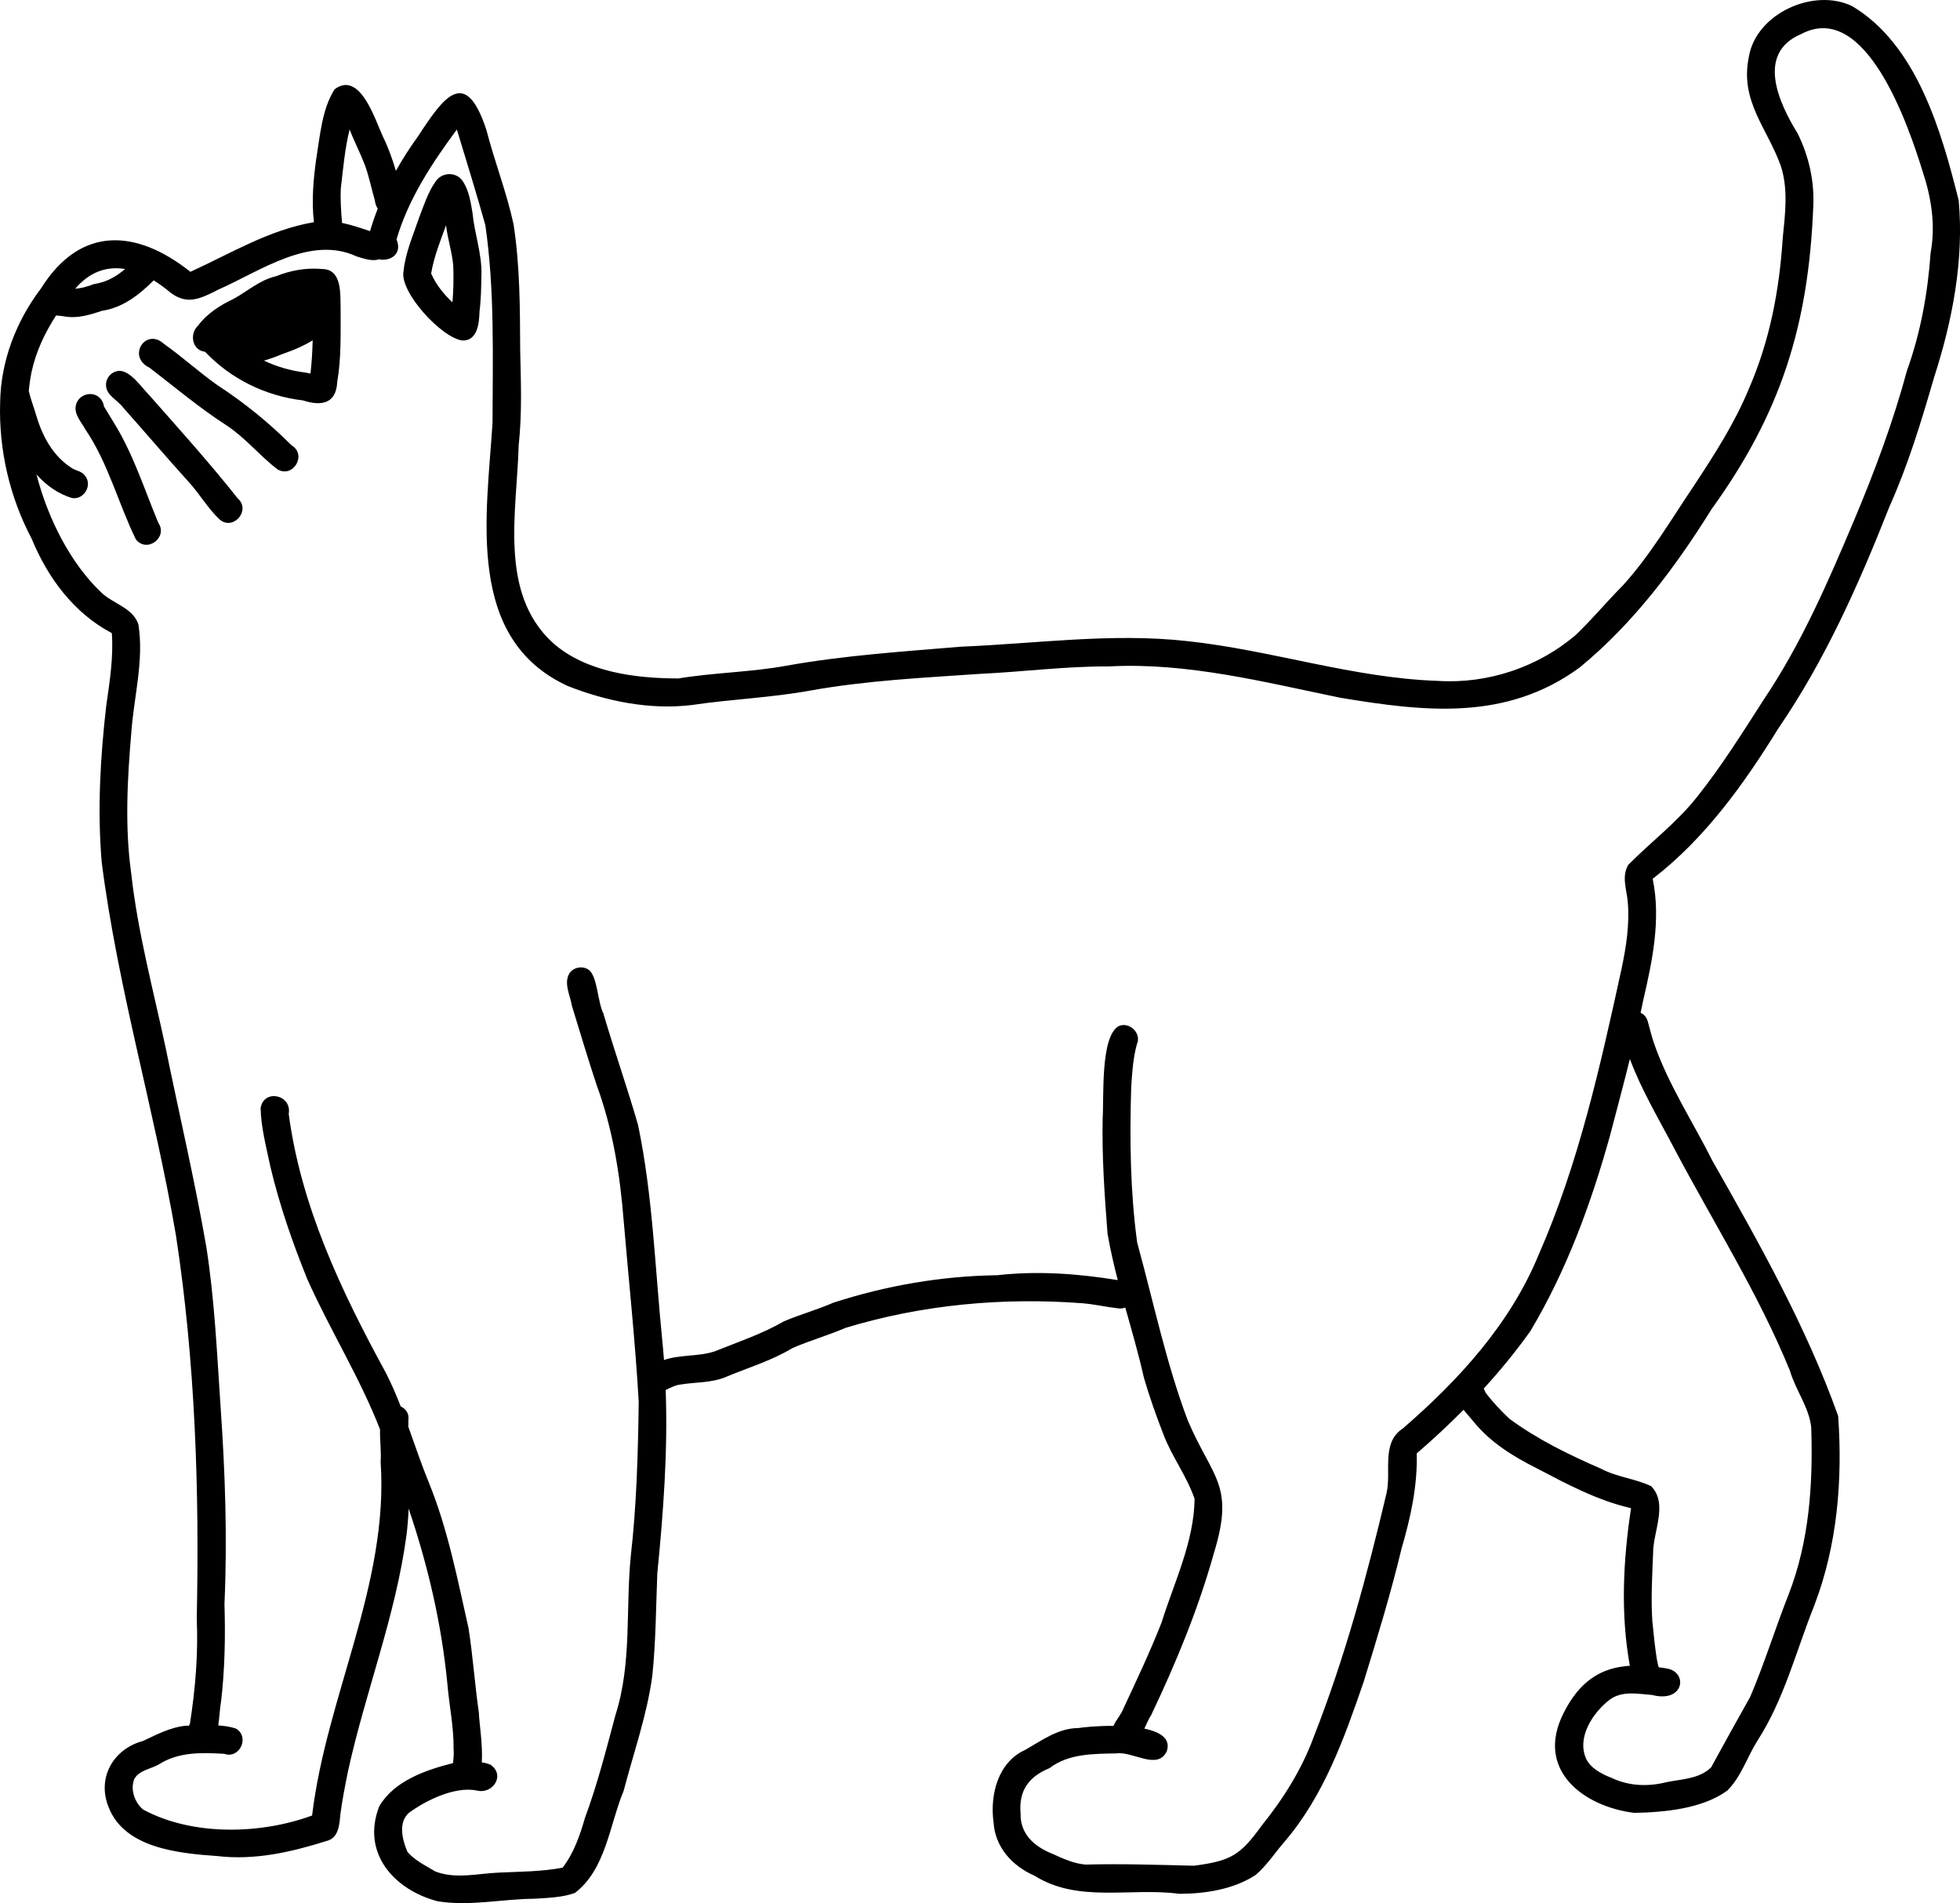 <?xml version="1.0" encoding="UTF-8"?><svg id="b" xmlns="http://www.w3.org/2000/svg" viewBox="0 0 998.41 969.31"><g id="c"><path d="M208.08,723.56c0,.05,0,.11,0,.16.01-.12.02-.23.03-.34,0,.06-.02.12-.03.18Z" stroke-width="0"/><path d="M997.73,102.02c-8.79-35.16-21.3-79.25-54.24-98.89-19.61-9.53-48.92,3.77-52.63,25.78-4.68,22.59,9.23,36.06,16.25,55.51,3.88,11.9,2.24,24.56,1.01,36.76-1.73,26.74-6.57,52.28-17.36,77.09-7.24,17.45-17.5,33.35-27.85,49.07-11.61,17.21-22.14,35.24-36.11,50.72-8.12,8.17-15.52,17.05-23.8,25.05-19.31,16.7-45.18,25.34-70.65,23.68-43.25-1.46-84.72-15.68-127.61-20.26-38.48-4.27-76.87,1.29-115.33,2.85-29.67,2.51-59.4,4.42-88.77,9.68-18.21,3.35-36.79,3.46-55.09,6.5-21.99-.06-47.16-3.16-64.14-18.31-27.47-25.43-18.08-66.78-17.21-100.37,1.77-16.14,1.15-32.3.78-48.49-.12-21.47-.08-42.61-3.36-64.05-3.51-16.29-9.66-31.91-13.82-48.05-10.64-32.54-21.7-17.06-34.77,3.01-4.04,5.58-7.88,11.52-11.37,17.72-1.74-6.04-4.1-12.39-6.76-17.78-3.91-8.53-11.59-33.37-24.44-23.78-6.41,9.88-7.48,23.9-9.36,35.41-1.51,10.61-2.43,21.61-1.19,32.29-.02,0-.04,0-.07.01-22.91,3.95-41.85,15.7-62.85,25.27-27.5-21.82-55.97-23.62-76.06,8.39C8.26,163.52.37,183.9.07,204.98c-.75,23.93,4.81,48.13,16.01,69.3,8.24,20,21.46,37.94,40.89,48.19.88,12.32-1.08,24.57-2.82,36.73-3.06,26.48-4.61,53.33-2.34,79.94,8.15,64.12,26.94,126.36,37.81,190.04,9.88,64.42,11.99,130.1,10.6,195.19.79,17.94-.7,35.96-3.49,53.68-.2.3-.37.61-.52.92-.55,0-1.1,0-1.65,0-7.8.77-14.73,4.51-21.72,7.76-15.27,4.06-23.64,19.02-17.43,33.91,8.18,20.81,35.87,23.33,55.31,24.71,19.04,2.25,37.71-2.03,55.68-7.7,6.15-1.52,6.47-8.27,6.97-13.47.95-7.33,2.4-14.59,3.86-21.83,8.82-40.41,24.31-79.24,29.81-120.33.59-4.55.92-9.1,1.11-13.66,9.82,28.87,16.77,58.71,19.72,89.07.93,11.19,3.35,22.26,3.18,33.53.26,2.08-.04,4.56-.27,7.03-14.01,3.54-30.03,9.1-37.57,21.97-9.29,23.64,7.34,42.55,29.7,48.41,16.24,2.66,32.68-1.12,49.03-1.28,6.15-.38,14.62-.61,20.9-2.95,15.77-12.01,17.62-34.61,24.83-52,5.08-19.44,11.92-38.63,14.6-58.58,1.82-17.26,1.86-34.8,2.56-52.29,3.09-30.98,5.4-62.2,4.26-93.32,2.43-1.07,4.78-2.48,7.51-2.76,7.84-1.31,16.03-.74,23.47-4,11.3-4.69,23.06-8.21,33.59-14.56,8.87-3.87,18.23-6.5,27.14-10.34,38.83-11.8,80.19-15.6,120.61-12.5,6.09.49,12.04,1.91,18.1,2.58,1.41.2,2.65.03,3.7-.41,3.33,11.89,6.79,23.75,9.49,35.77,2.84,9.72,6.21,19.29,9.9,28.72,4.3,11.49,11.83,21.04,15.92,32.99-.32,22-10.35,42.27-16.81,62.91-5.82,14.86-12.66,29.31-19.41,43.77-1.19,3.19-3.77,5.85-5.11,8.92-7.75-.04-14.86.62-17.82,1.1-10.29.05-18.47,6.2-27.03,11.07-13.99,6.25-18.2,23.03-16.21,37.09.77,12.58,9.62,22.18,20.79,27.03,22.36,14.09,49.07,5.89,73.78,9.25,13.23-.02,27.64-2.25,38.88-9.57,5.75-4.88,9.86-11.37,14.79-17.02,20.05-23.44,30.38-52.65,40.27-81.38,6.93-22.47,13.81-44.98,19.3-67.86,4.63-15.86,8.17-31.88,7.73-48.48,8.23-7.09,16.21-14.49,23.86-22.22,1.76,2.24,3.75,4.34,5.18,6.15,8.49,10.43,19.98,17.54,31.86,23.53,15.5,8.1,31.09,16.53,48.28,20.42-4.04,26.53-5.41,53.75-.62,80.27-14.55.93-25.67,7.69-33.94,24.49-14.08,28.29,9.69,47.06,36.1,50.44,15.39-.28,34.77-2.06,47.48-11.35,7.07-7,10.11-17.07,15.35-25.4,13.64-21.12,19.69-45.71,28.95-68.86,11.78-30.75,14.47-63.89,12.18-96.52-16.23-45.51-40.18-87.96-64.02-129.92-9.99-19.94-22.43-38.72-29.78-59.88-1.24-3.63-2.13-7.37-3.16-11.07-.62-2.33-2.01-3.78-3.68-4.5.44-2.06.88-4.12,1.29-6.19,4.74-20.33,9.12-41.3,4.87-62.07,26.73-20.59,46.42-48.17,64.01-76.6,23.86-34.82,41.07-73.62,56.51-112.77,9.55-21.29,16.22-43.26,22.74-65.78,9.38-28.83,15.4-60.12,12.61-90.43ZM173.64,95.7c1.19-9.97,2.02-20.04,4.45-29.79,2.28,6.02,5.29,11.73,7.61,17.72,2.34,6.25,3.32,11.81,5.23,18.36.17,1.66.71,3.11,1.49,4.29-1.49,3.77-2.81,7.6-3.92,11.45-4.71-1.57-9.44-3.2-14.26-4.19-.51-5.91-.93-11.88-.62-17.84ZM63.72,137.02c-4.48,3.81-9.32,6.68-15.86,7.67-3.7,1.44-6.61,2.17-9.58,2.37,7.44-8.69,16.22-11.57,25.44-10.04ZM852.64,584.57c19.91,37.74,42.94,73.93,59.12,113.54,2.86,9.87,9.75,18.62,10.86,28.82.96,28.93-.94,58.01-11.54,85.24-6.82,17.25-12.25,35.05-19.55,52.11-6.73,11.91-13.32,23.9-19.9,35.89-5.95,5.89-14.92,5.95-22.66,7.53-9.5,2.4-19.13,2.04-28.07-2.18-4.66-1.78-10.76-4.87-12.98-9.84-4.77-10.75,3.37-23.17,11.75-29.76,6.45-4.97,14.44-3.16,21.91-2.62,16.29,4.29,18.6-11.79,7.23-13.54-1.34-.23-2.65-.43-3.94-.61-.3-1.44-.71-2.89-.94-4.33-.97-6.42-1.66-12.9-2.26-19.37-.74-11.42-.05-22.84.4-34.25-.09-10.96,7.83-25.32-1.04-34.28-8.15-3.84-17.55-4.61-25.63-8.93-16.14-7.01-32.39-14.92-46.58-25.43-4.36-4.13-8.53-8.54-12.14-13.34-.23-.68-.53-1.33-.89-1.95,8.45-9.27,16.4-18.98,23.69-29.17,18.5-30.94,31.03-65.11,40.66-99.75,3.4-12.99,6.88-25.95,10.11-38.97,5.86,15.74,14.59,30.3,22.39,45.19ZM983.44,128.74c-1.42,20.39-5.08,40.67-12.01,59.94-7.04,26.1-16.51,51.48-27.03,76.45-13.18,31.25-26.76,62.63-45.75,90.87-10.94,17.01-21.63,34.17-34.26,49.99-10.18,12.92-23.5,22.9-34.92,34.45-3.64,5.98-.76,12.78-.28,19.15.94,11.33-.82,22.6-3.14,33.66-10.8,49.4-21.85,99.36-42.26,145.81-14.53,35.28-40.64,63.79-69.19,88.5-11.2,7.32-5.73,21.97-8.31,32.98-9.91,41.9-21.18,83.62-36.94,123.74-6.01,16.53-15.53,31.77-26.56,45.42-11.02,15.26-15.73,18.12-34.64,20.57-18.36-.45-36.76-1.07-55.16-.59-5.86-.46-11.3-2.94-16.59-5.35-9.48-3.74-16.8-10.1-16.53-20.8-1-11.45,4.17-18.67,14.76-22.97,9.68-7.46,22.38-7.27,34.09-7.5,8.21-1.21,20.73,8.72,25.57-.93,2.34-6.58-3.29-10.01-11.35-11.68,1.11-2.43,2.14-4.92,3.49-6.97,12.65-26.59,23.95-53.92,31.88-82.3,10.79-35.03-.56-37.96-13.26-67.7-11.05-29.24-17.47-60.42-25.78-90.6-3.52-26.05-3.88-52.43-3.05-79,.46-7.38.94-14.83,2.89-22,2.59-5.58-3.86-11.75-9.34-9.21-9.35,5.46-7.36,36.28-8.09,47.19-.37,19.53.95,38.78,2.49,58.44,1.37,7.98,3.19,15.86,5.22,23.69-20.3-3.3-40.95-4.8-61.46-2.48-28.37.39-56.45,5.27-83.41,13.98-8.21,3.59-16.89,5.99-25.12,9.46-11.19,6.48-23.38,10.52-35.34,15.34-8.35,2.75-17.53,1.55-25.83,4.4-.26-3.4-.54-6.79-.89-10.19-3.69-36.54-4.8-73.63-12.35-109.65-5.49-19.02-12.06-37.7-17.65-56.7-2.9-5.81-2.97-18.29-7.14-21.96-2.97-2.4-7.68-1.76-9.96,1.28-3.34,5.08.2,11.39,1.09,16.82,4.1,13.42,8.14,26.85,12.53,40.18,8.24,22.32,11.99,45.71,13.84,69.35,2.6,30.71,5.89,61.36,7.66,92.13-.35,26.24-1.07,52.59-4.05,78.68-2.66,26.94.62,54.64-7.78,80.83-4.72,17.63-9.2,35.3-15.55,52.43-2.58,8.96-5.65,17.86-11.37,25.35-10.7,2.08-21.37,2-32.42,2.53-10.75.43-22.16,3.47-32.53-.62-4.86-2.95-10.39-5.58-14.11-9.94-2.57-6.03-4.86-14.83.69-19.82,8.76-6.49,23.32-13.52,34.33-11.5,8.4,2.39,15.14-7.86,7.19-13.13-1.38-.57-2.84-.92-4.33-1.13.56-9.01-1.37-20.4-1.48-25.15-2.06-14.36-3.05-28.88-5.28-43.21-5.62-24.87-10.47-50.15-20.11-73.89-3.87-9.42-7.11-19.1-10.56-28.69.01-.98.03-1.97.05-2.95-.04.35-.11.7-.26,1.01.12-.38.2-.77.26-1.17.01-.63.02-1.27.04-1.9-.23-2.53-1.88-4.39-3.96-5.35-2.29-5.87-4.78-11.65-7.67-17.28-22.55-41.34-43.15-84.57-49.39-131.75,1.72-9.68-12.55-12.88-14.31-3.03.19,10.05,2.9,20.01,4.95,29.83,4.65,19.69,11.3,38.83,18.89,57.56,11.57,25.83,26.72,50,36.99,76.37-.14,5.49.69,11.22.31,16.54,4.19,62.3-27.61,119.21-34.92,180.12-26.37,9.71-60.94,10.47-86.03-3-4.35-3.57-6.75-10.42-4.48-15.73,2.56-4.33,8.23-4.94,12.33-7.23,10.16-6.53,21.88-6.11,33.46-5.46,7.83,2.77,13.13-8.69,5.89-12.87-2.86-.96-5.88-1.4-8.96-1.58.65-4.3.78-8.92,1.43-12.25,1.92-16.48,2.23-32.99,1.72-49.55,1.5-33.54.37-67.21-1.99-100.69-1.83-27.14-3.03-54.39-7.26-81.29-5.87-33.9-13.77-67.39-20.65-101.08-6.29-29.63-14.28-58.96-17.6-89.13-3.35-24.04-1.94-48.5.12-72.6,1.39-17.97,6.42-36.14,3.55-54.17-2.75-8.54-13.01-10.55-18.97-16.34-15.18-14.4-26.95-36.78-32.95-60.07,4.95,5.54,11.05,9.95,18.14,12.02,6.08.97,10.51-6.59,6.58-11.37-1.53-2.28-4.52-2.5-6.7-3.87-9.45-6.04-14.81-15.8-17.98-26.31-1.24-4.25-2.87-8.4-3.91-12.71-.01-.14-.03-.28-.05-.42.31-3.22.76-6.38,1.39-9.42,2.2-10.38,6.75-20.03,12.5-28.89,1.37.12,2.76.2,4.05.44,6.65,1.26,13.09-.74,19.33-2.82,10.52-1.55,19.02-8.14,26.33-15.5,2.26,1.38,4.51,2.96,6.76,4.75,9.55,8.45,16.36,4.92,26.42-.15,21.14-9.36,46.63-27.73,70.15-16.83,3.45,1.05,8,2.72,11.4,1.48,5.46,1.21,12.19-2.36,8.99-10.15,6.12-20.76,17.96-38.63,30.73-55.95,4.95,16.18,9.92,32.39,14.51,48.68,4.81,33.22,3.75,67.18,3.66,100.67-2.94,47.18-14.13,110.01,38.35,134.11,19.88,7.8,41.83,12.25,63.19,9.67,20.12-3,40.45-3.71,60.48-7.39,28.4-5.09,57.35-6.48,86.08-8.47,22.03-1.02,43.92-3.92,65.98-3.81,39.88-2.1,79.07,8.02,117.84,15.98,42.88,7.1,84.33,11.99,121.74-15.33,27.25-22.33,48.76-50.94,67.3-80.71,35.45-49.11,49.42-93.9,51.82-154.2.63-12.92-2.26-25.69-8.01-37.25-9.61-15.62-21.25-40.82,1.92-50.6C950.41,0,972.05,63.62,979.35,87.22c4.46,13.39,6.71,27.52,4.09,41.52Z" stroke-width="0"/><path d="M173.51,157.46c-.23-7.38.98-20.4-9.45-20.44-8.1-.76-16.04.7-23.57,3.71-8.18,1.88-14.38,7.59-21.57,11.52-6.93,3.3-13.39,7.41-18.06,13.63-4.52,4.21-2.95,12.6,3.62,13.3,13.1,13.85,30.91,22.56,49.83,24.75,9.26,3.02,16.96,1.84,17.48-9.43,2.1-12.03,1.69-24.8,1.72-37.04ZM155.63,189.75c-7.38-.85-14.55-2.93-21.2-6.09,3.63-.95,7.15-2.45,10.64-3.79,4.96-1.69,9.76-3.8,14.21-6.53-.15,5.66-.47,11.32-1.12,16.94-.84-.19-1.68-.37-2.53-.52Z" stroke-width="0"/><path d="M235.79,92.36c-3.28-5.06-10.72-4.78-13.96.15-3.92,5.61-5.95,12.22-8.41,18.54-2.96,8.79-6.91,17.64-7.83,26.91-2.4,10.64,19.59,34.36,30.02,35.47,7.65.18,8.51-8.9,8.64-14.71.83-6.28.85-12.62,1-18.94.25-10.65-3.56-20.78-4.55-31.31-.94-5.48-1.77-11.39-4.9-16.1ZM230.47,154c-4.51-4.24-8.33-9-10.85-14.68,1.4-8.45,4.67-16.57,7.59-24.61.78,7,3.11,13.72,3.68,20.74.21,6.17.13,12.4-.42,18.55Z" stroke-width="0"/><path d="M148.52,226.81c-11.5-11.51-24.14-21.76-37.81-30.66-9.36-6.59-17.77-14.37-27.13-20.94-9.27-8.66-19.22,6.41-7.37,12.1,12.98,9.99,25.51,20.55,39.31,29.44,9.57,6.31,16.8,15.41,25.84,22.31,7.98,4.66,15.16-7.48,7.16-12.25Z" stroke-width="0"/><path d="M121.11,253.86c-14.35-18.1-29.85-35.33-45.15-52.66-3.92-3.94-9.09-11.92-14.87-12.32-3.87,0-7.1,3.23-7.1,7.1-.01,5.44,5.85,7.66,8.7,11.56,11.16,12.53,22.01,25.32,33.27,37.76,5.73,6.19,9.93,13.73,16.12,19.48,7.03,5.54,15.78-5.04,9.03-10.92Z" stroke-width="0"/><path d="M58.3,215.78c-1.78-2.94-3.56-5.87-5.36-8.8-.18-1.59-.9-3.1-2.04-4.23-3.56-3.67-10.12-2.14-11.91,2.6-1.97,4.99,2.19,9.2,4.44,13.29,11.7,17.16,16.75,37.64,25.78,56.07,5.64,7.19,16.55-1.03,11.41-8.47-7.05-16.96-12.65-34.72-22.31-50.45Z" stroke-width="0"/></g></svg>